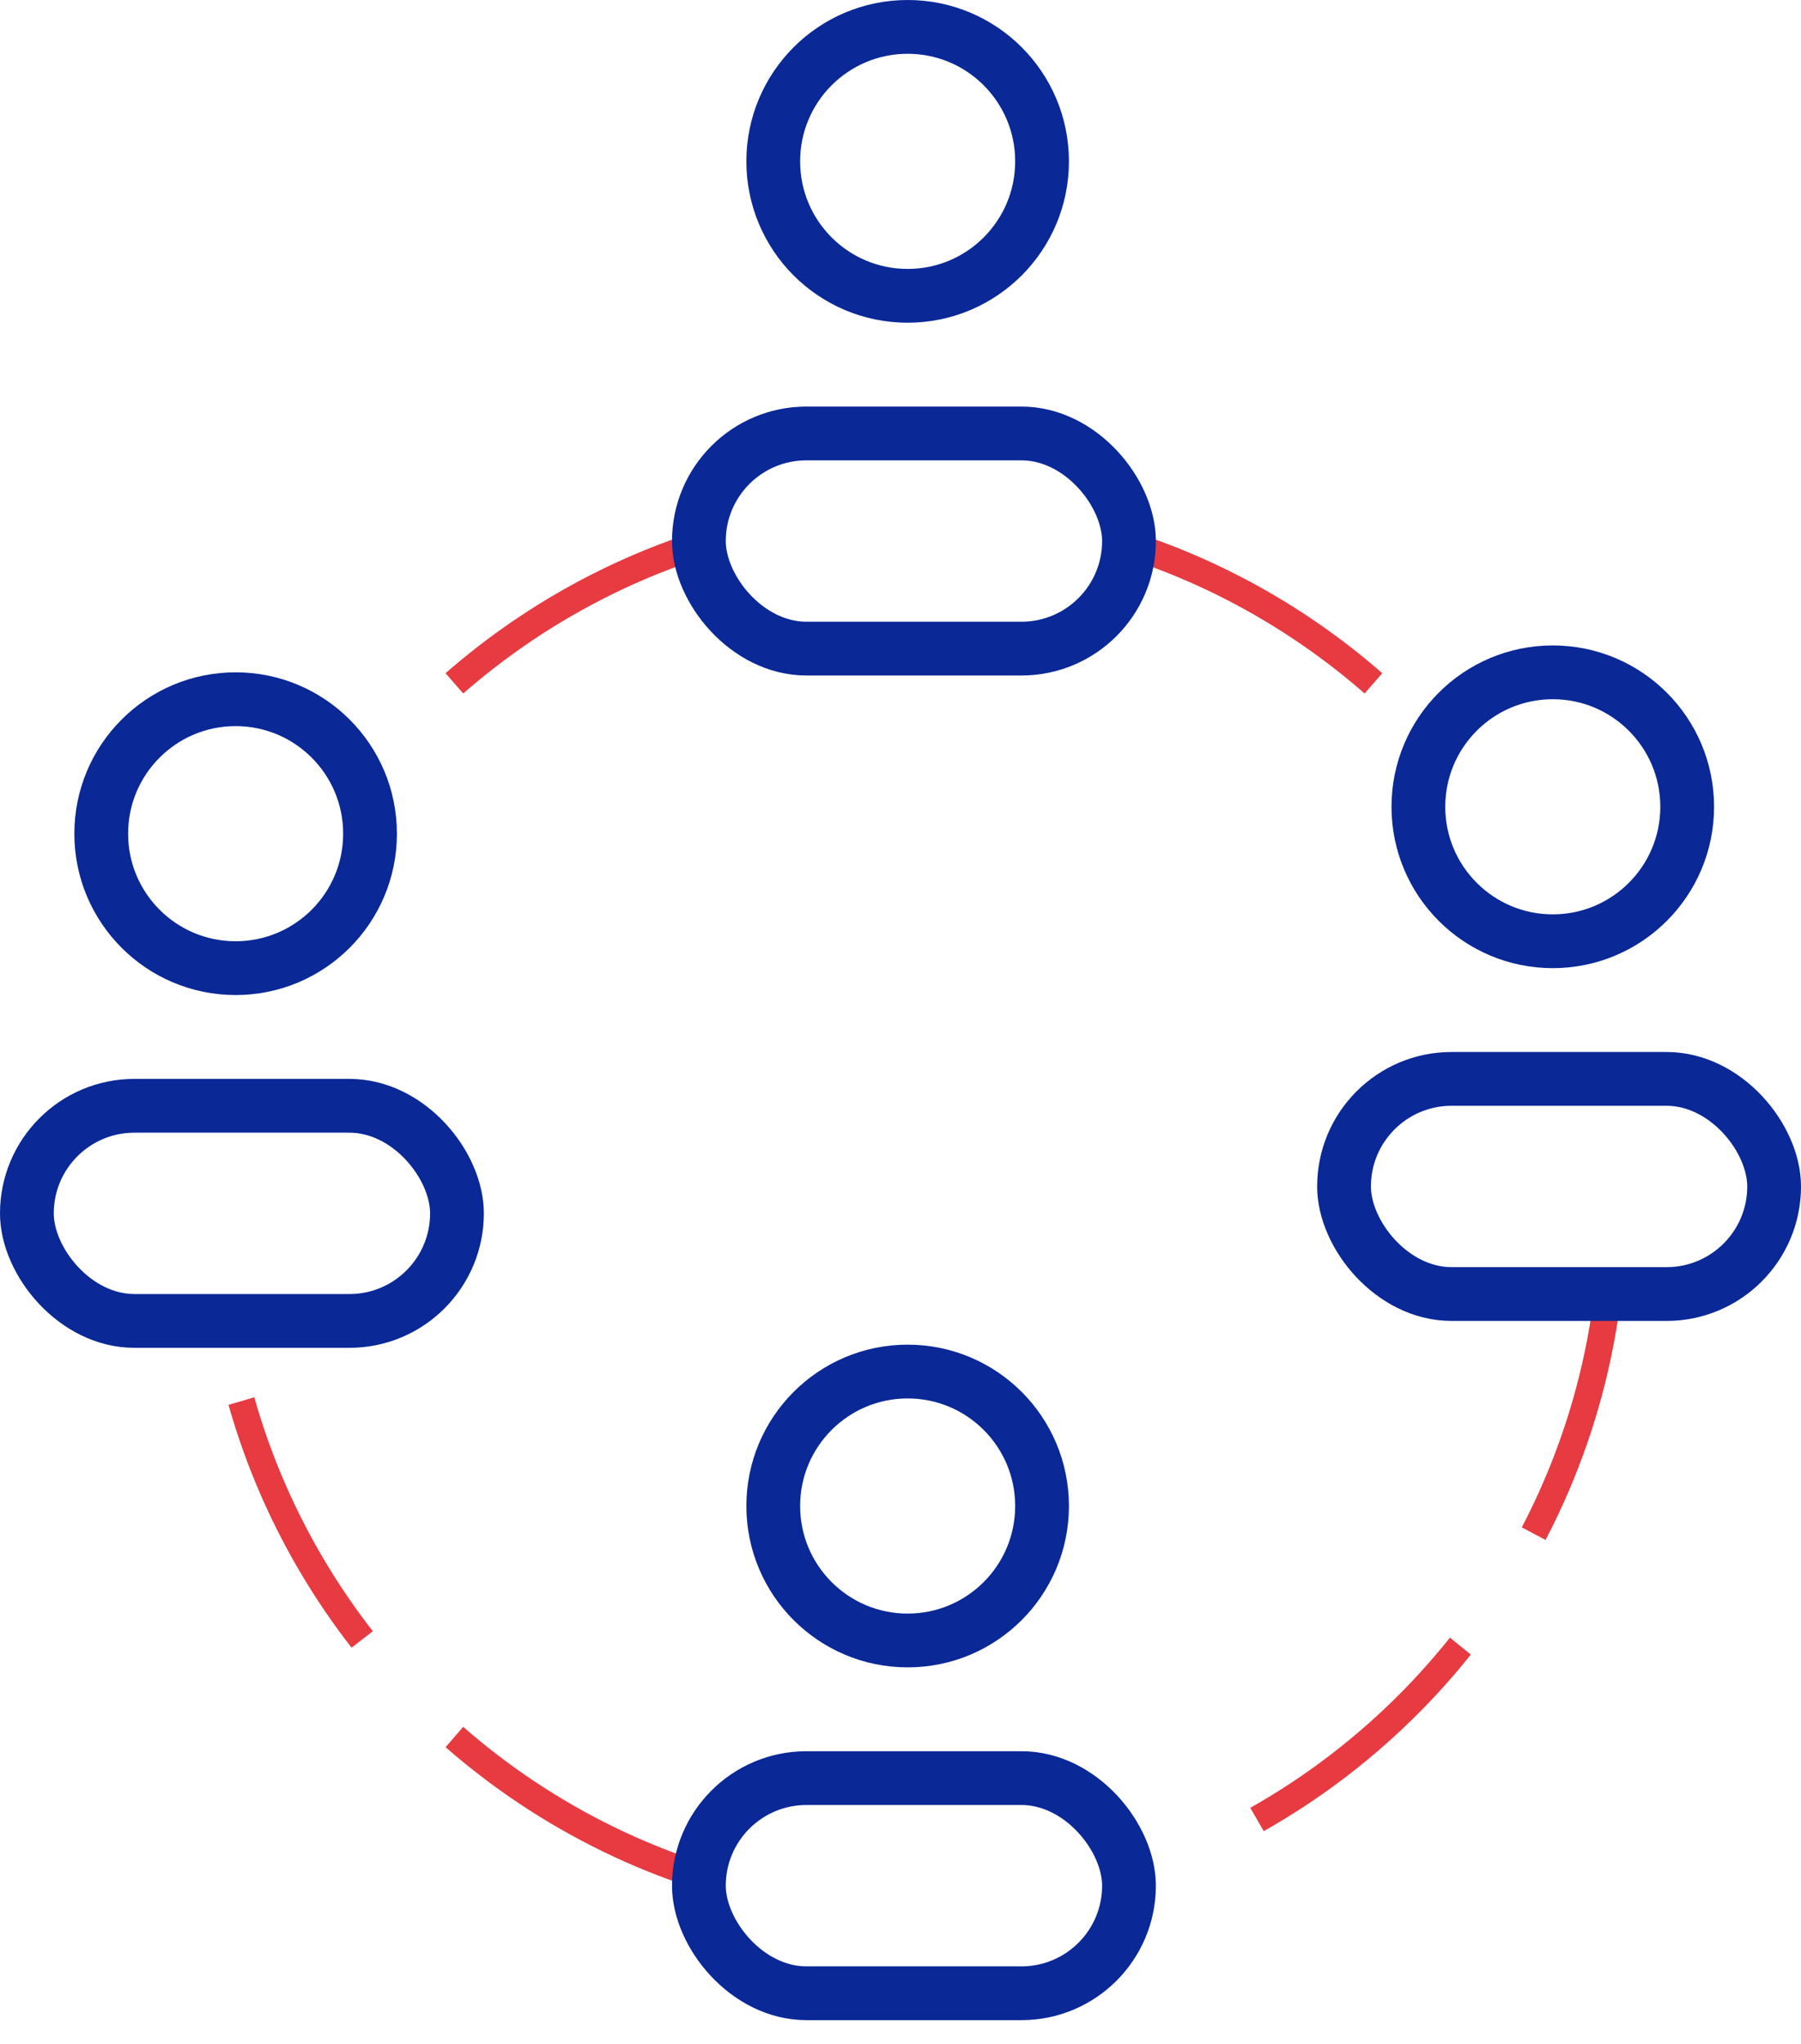 <svg width="67" height="76" viewBox="0 0 67 76" fill="none" xmlns="http://www.w3.org/2000/svg">
<path d="M25.499 20.421C20.967 21.988 17.003 24.773 13.999 28.385M42.499 20.421C46.653 21.857 50.33 24.317 53.228 27.5M59.88 47.5C58.899 57.782 51.93 66.318 42.499 69.579M25.499 69.579C16.531 66.478 9.788 58.607 8.305 49" stroke="#E73A41" stroke-dasharray="10 5"/>
<circle cx="33.766" cy="6" r="5" stroke="#0A2896" stroke-width="2"/>
<rect x="26" y="16.118" width="16" height="8" rx="4" stroke="#0A2896" stroke-width="2"/>
<circle cx="57.766" cy="30" r="5" stroke="#0A2896" stroke-width="2"/>
<rect x="50" y="40.118" width="16" height="8" rx="4" stroke="#0A2896" stroke-width="2"/>
<circle cx="33.766" cy="56" r="5" stroke="#0A2896" stroke-width="2"/>
<rect x="26" y="66.118" width="16" height="8" rx="4" stroke="#0A2896" stroke-width="2"/>
<circle cx="8.766" cy="31" r="5" stroke="#0A2896" stroke-width="2"/>
<rect x="1" y="41.118" width="16" height="8" rx="4" stroke="#0A2896" stroke-width="2"/>
</svg>
